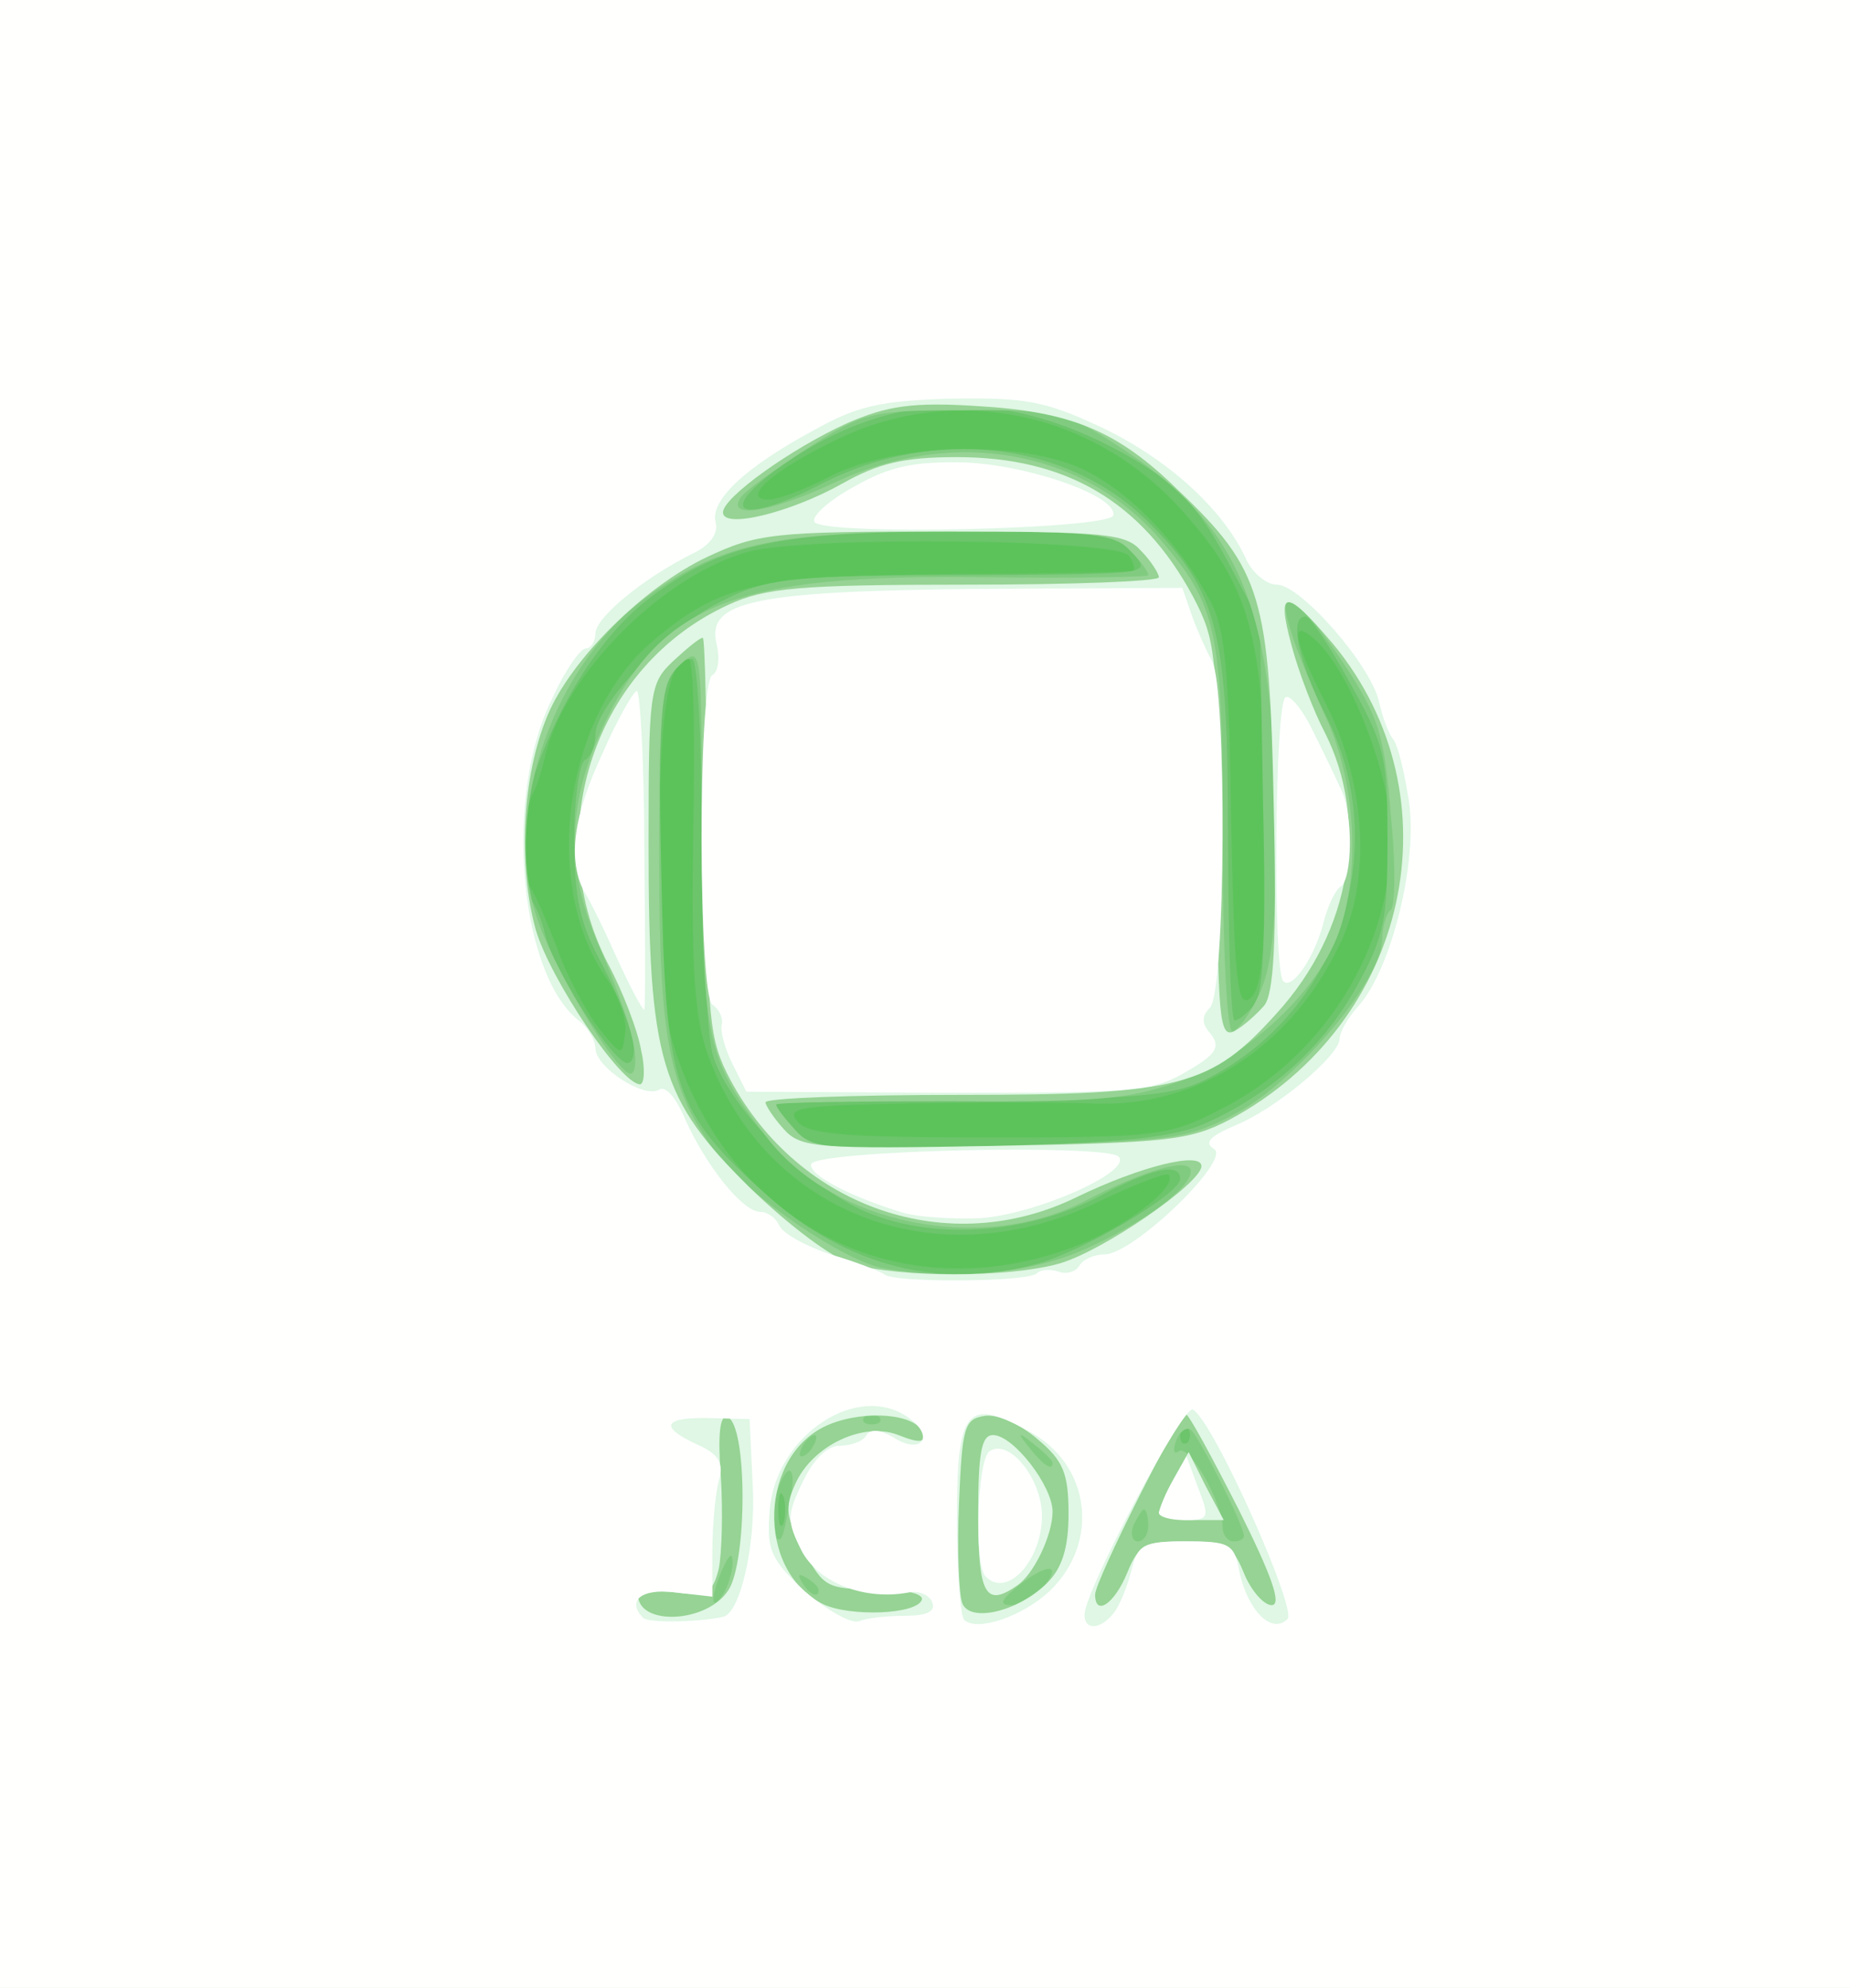 <!DOCTYPE svg PUBLIC "-//W3C//DTD SVG 20010904//EN" "http://www.w3.org/TR/2001/REC-SVG-20010904/DTD/svg10.dtd">
<svg version="1.0" xmlns="http://www.w3.org/2000/svg" width="174px" height="187px" viewBox="0 0 1740 1870" preserveAspectRatio="xMidYMid meet">
<rect x="0" y="0" width="1740" height="1870" fill="#333333" stroke="none"/>
<g id="layer101" fill="#5cc35a" stroke="none">
 <path d="M0 935 l0 -935 870 0 870 0 0 935 0 935 -870 0 -870 0 0 -935z"/>
 </g>
<g id="layer102" fill="#6cc46b" stroke="none">
 <path d="M0 935 l0 -935 870 0 870 0 0 935 0 935 -870 0 -870 0 0 -935z m1022 233 c44 -19 86 -53 77 -63 -3 -2 -34 10 -69 27 -152 72 -314 8 -366 -145 -11 -34 -14 -82 -12 -206 2 -88 0 -161 -4 -161 -20 0 -28 52 -28 184 0 123 3 154 21 201 60 160 223 230 381 163z m125 -124 c103 -51 170 -165 160 -275 -5 -56 -42 -144 -71 -168 -23 -20 -20 0 11 61 36 71 43 159 16 220 -45 101 -136 161 -236 156 -29 -1 -105 -1 -171 0 -104 2 -117 4 -106 17 10 12 43 15 179 15 159 0 170 -1 218 -26z m-576 -123 c-62 -87 -41 -247 43 -318 64 -54 97 -61 280 -63 94 0 171 -2 172 -3 2 -1 0 -8 -4 -14 -10 -16 -303 -19 -358 -4 -80 22 -172 114 -191 191 -3 14 -8 29 -11 35 -10 17 -13 77 -4 89 5 6 16 32 26 58 9 26 27 59 39 75 22 27 22 27 25 5 2 -12 -6 -35 -17 -51z m619 -138 c0 -178 -12 -228 -75 -299 -84 -97 -217 -125 -329 -70 -60 29 -90 56 -63 56 9 0 35 -10 58 -22 58 -30 172 -34 232 -9 45 19 94 69 124 124 15 26 19 63 21 210 3 152 6 176 18 166 11 -9 14 -43 14 -156z"/>
 </g>
<g id="layer103" fill="#81cb80" stroke="none">
 <path d="M0 935 l0 -935 870 0 870 0 0 935 0 935 -870 0 -870 0 0 -935z m737 473 c-3 -7 -5 -2 -5 12 0 14 2 19 5 13 2 -7 2 -19 0 -25z m380 -65 c-4 -3 -7 0 -7 7 0 7 3 10 7 7 3 -4 3 -10 0 -14z m-142 -154 c44 -12 135 -66 135 -80 0 -16 -27 -10 -79 18 -69 35 -158 40 -221 11 -56 -26 -127 -100 -140 -147 -5 -20 -10 -111 -10 -203 0 -93 -4 -168 -9 -168 -28 0 -33 33 -29 202 4 201 11 223 99 302 75 67 163 90 254 65z m158 -132 c61 -27 111 -71 143 -129 26 -47 29 -63 29 -138 0 -78 -3 -90 -35 -147 -19 -35 -38 -63 -42 -63 -16 0 -7 42 19 93 64 126 12 282 -116 344 -30 14 -66 17 -218 18 -101 0 -183 2 -183 4 0 3 8 13 17 24 17 18 30 19 183 15 126 -3 174 -8 203 -21z m-539 -84 c-4 -16 -18 -48 -31 -72 -18 -34 -23 -60 -23 -112 0 -37 5 -71 10 -74 6 -3 10 -14 10 -24 0 -26 67 -99 114 -123 48 -25 64 -27 260 -27 148 -1 149 -1 131 -21 -17 -18 -31 -20 -165 -20 -170 0 -224 12 -292 65 -42 33 -80 92 -104 160 -12 33 -15 107 -6 119 5 6 12 22 15 36 8 33 64 120 77 120 6 0 8 -11 4 -27z m586 -28 c8 -10 11 -62 8 -187 l-3 -173 -32 -60 c-26 -48 -44 -67 -85 -92 -120 -71 -233 -68 -338 9 -58 43 -30 51 43 13 105 -54 231 -40 307 36 66 66 75 103 75 297 0 94 3 172 6 172 4 0 12 -7 19 -15z"/>
 </g>
<g id="layer104" fill="#96d394" stroke="none">
 <path d="M0 935 l0 -935 870 0 870 0 0 935 0 935 -870 0 -870 0 0 -935z m689 535 c0 -10 -3 -8 -9 5 -12 27 -12 43 0 25 5 -8 9 -22 9 -30z m291 25 c19 -23 8 -26 -20 -5 -19 15 -21 20 -9 20 9 0 22 -7 29 -15z m-210 1 c0 -3 -5 -8 -12 -12 -7 -4 -8 -3 -4 4 7 12 16 16 16 8z m-27 -84 c4 -18 3 -31 -2 -28 -10 7 -20 53 -13 61 7 7 8 5 15 -33z m337 23 c0 -8 -2 -15 -4 -15 -2 0 -6 7 -10 15 -3 8 -1 15 4 15 6 0 10 -7 10 -15z m90 10 c0 -10 -43 -95 -50 -100 -4 -3 -11 2 -14 11 -3 8 -2 13 3 9 10 -6 41 49 41 72 0 7 5 13 10 13 6 0 10 -2 10 -5z m-180 -69 c0 -2 -8 -10 -17 -17 -16 -13 -17 -12 -4 4 13 16 21 21 21 13z m-225 -16 c3 -5 4 -10 1 -10 -3 0 -8 5 -11 10 -3 6 -4 10 -1 10 3 0 8 -4 11 -10z m62 -27 c-4 -3 -10 -3 -14 0 -3 4 0 7 7 7 7 0 10 -3 7 -7z m189 -156 c56 -24 104 -59 104 -75 0 -14 -42 -2 -100 28 -97 50 -235 22 -298 -59 -58 -75 -61 -91 -62 -285 0 -178 0 -179 -20 -161 -18 17 -20 31 -20 180 0 176 9 220 56 283 30 38 117 98 155 105 63 12 136 5 185 -16z m149 -131 c56 -31 135 -125 135 -162 0 -12 4 -25 8 -28 4 -2 5 -43 0 -90 -6 -74 -11 -91 -43 -140 -67 -100 -75 -75 -17 51 28 62 32 149 9 206 -23 55 -85 111 -147 134 -47 17 -77 20 -217 19 -90 0 -163 1 -163 3 0 3 8 13 18 24 16 18 28 19 192 15 167 -5 177 -6 225 -32z m-570 -68 c-4 -18 -18 -57 -31 -87 -32 -71 -31 -133 2 -205 54 -118 124 -146 357 -143 86 1 157 0 157 -2 0 -3 -7 -13 -17 -23 -14 -16 -34 -18 -169 -18 -168 0 -220 12 -290 65 -88 67 -133 208 -97 304 19 52 74 141 86 141 5 0 6 -15 2 -32z m589 -42 c12 -25 16 -63 16 -142 0 -228 -32 -304 -165 -385 -35 -21 -52 -24 -130 -23 -86 0 -93 2 -146 36 -31 20 -60 41 -63 47 -12 20 32 12 91 -16 110 -51 230 -30 303 53 55 64 60 85 60 284 0 99 4 180 9 180 5 0 16 -15 25 -34z"/>
 </g>
<g id="layer105" fill="#dff7e4" stroke="none">
 <path d="M0 935 l0 -935 870 0 870 0 0 935 0 935 -870 0 -870 0 0 -935z m685 561 c18 -27 18 -157 -1 -163 -7 -2 -9 17 -6 56 2 33 1 72 -2 87 -6 23 -11 26 -41 22 -19 -2 -35 -1 -35 2 0 30 65 27 85 -4z m182 9 c2 -6 -17 -10 -44 -10 -45 0 -49 -2 -67 -37 -17 -30 -18 -40 -8 -62 16 -36 64 -59 97 -46 20 8 26 7 23 -2 -6 -18 -54 -22 -88 -8 -66 27 -70 137 -6 169 25 12 88 10 93 -4z m118 -16 c14 -14 20 -33 20 -65 0 -38 -5 -50 -29 -70 -16 -14 -38 -24 -50 -22 -19 3 -21 10 -24 82 -2 44 0 86 3 94 7 19 53 8 80 -19z m75 -9 c11 -27 17 -30 55 -30 38 0 44 3 55 30 7 17 19 30 26 30 10 0 0 -28 -31 -90 -25 -49 -47 -90 -50 -90 -6 0 -85 157 -85 170 0 21 18 9 30 -20z m-65 -291 c41 -11 135 -76 135 -92 0 -14 -57 0 -117 29 -120 59 -261 11 -326 -110 -20 -38 -22 -55 -22 -228 0 -104 -2 -188 -4 -188 -3 0 -15 10 -28 22 -22 21 -23 28 -23 173 0 203 11 239 95 322 36 35 77 66 96 72 47 13 146 13 194 0z m162 -136 c169 -91 215 -304 97 -447 -45 -53 -54 -53 -39 2 7 26 21 62 31 81 42 83 25 187 -45 264 -62 69 -90 77 -298 77 -101 0 -183 3 -183 7 0 3 8 15 17 25 16 18 31 19 198 16 163 -3 184 -5 222 -25z m-554 -65 c-3 -18 -17 -55 -32 -83 -63 -124 -11 -279 114 -336 34 -16 67 -19 223 -19 100 0 182 -3 182 -7 0 -3 -7 -15 -17 -25 -14 -16 -34 -18 -187 -18 -159 0 -174 2 -221 24 -59 28 -128 96 -150 149 -24 57 -28 141 -11 202 14 47 80 145 98 145 4 0 5 -15 1 -32z m586 -42 c9 -11 12 -60 9 -188 -4 -196 -11 -222 -90 -297 -57 -56 -101 -74 -189 -79 -61 -4 -85 0 -122 16 -53 24 -117 70 -117 84 0 16 64 0 112 -27 34 -19 57 -25 108 -25 103 0 174 42 222 131 22 42 23 54 23 231 0 167 2 185 16 178 9 -5 21 -16 28 -24z"/>
 <path d="M920 1425 c0 -58 3 -75 14 -75 19 0 56 48 56 72 0 22 -18 60 -34 70 -29 20 -36 8 -36 -67z"/>
 <path d="M1090 1423 c1 -5 7 -19 14 -32 l14 -25 16 32 17 32 -31 0 c-16 0 -30 -3 -30 -7z"/>
 </g>
<g id="layer106" fill="#fffffe" stroke="none">
 <path d="M0 935 l0 -935 870 0 870 0 0 935 0 935 -870 0 -870 0 0 -935z m680 586 c16 -3 31 -67 28 -123 l-3 -63 -37 -1 c-44 -1 -49 8 -12 25 20 9 25 17 20 34 -3 12 -6 42 -6 66 l0 43 -35 -4 c-32 -4 -46 8 -30 24 5 5 53 4 75 -1z m172 -1 c19 0 28 -4 25 -12 -2 -7 -12 -12 -22 -10 -42 8 -85 -9 -101 -39 -14 -28 -14 -34 1 -65 10 -21 23 -34 35 -34 10 0 22 -4 25 -10 4 -6 13 -5 25 2 26 17 40 0 15 -18 -48 -35 -125 16 -131 86 -3 38 0 46 33 77 21 18 44 31 51 28 8 -3 27 -5 44 -5z m135 -23 c48 -46 39 -120 -20 -151 -58 -32 -67 -20 -67 82 0 49 3 92 7 96 12 11 54 -3 80 -27z m60 21 c6 -7 13 -25 17 -40 6 -25 11 -28 51 -28 42 0 46 2 51 30 8 35 30 58 45 43 9 -9 -69 -185 -89 -197 -9 -5 -102 171 -102 193 0 15 15 14 27 -1z m-72 -320 c4 -4 13 -4 20 -2 7 3 16 1 20 -5 3 -6 14 -11 24 -11 27 0 119 -89 103 -99 -10 -6 -4 -12 19 -22 38 -15 99 -66 99 -82 0 -6 8 -20 18 -31 31 -35 56 -137 47 -193 -4 -26 -10 -52 -15 -58 -4 -5 -10 -21 -13 -35 -8 -35 -74 -110 -96 -110 -10 0 -23 -11 -29 -24 -21 -46 -72 -93 -134 -123 -55 -26 -73 -29 -143 -28 -68 2 -89 7 -130 30 -65 35 -97 66 -92 86 3 11 -5 22 -22 30 -46 23 -91 60 -91 75 0 7 -4 14 -9 14 -5 0 -20 21 -32 48 -45 90 -31 255 24 301 10 7 17 20 17 27 0 18 46 48 60 39 6 -4 16 8 24 27 19 43 54 88 71 88 7 0 15 6 18 13 3 7 24 19 48 27 24 7 47 16 51 19 10 8 135 7 143 -1z"/>
 <path d="M927 1483 c-11 -11 -8 -111 4 -118 18 -12 49 26 49 61 0 42 -33 78 -53 57z"/>
 <path d="M1090 1423 c1 -5 6 -18 13 -30 l13 -23 11 30 c11 28 10 30 -13 30 -13 0 -24 -3 -24 -7z"/>
 <path d="M850 1141 c-50 -15 -90 -36 -87 -46 5 -13 277 -19 289 -7 14 14 -79 55 -131 58 -25 1 -57 -1 -71 -5z"/>
 <path d="M689 1001 c-7 -14 -12 -31 -10 -38 1 -6 -3 -14 -9 -18 -13 -8 -14 -302 0 -310 6 -3 7 -17 4 -29 -10 -41 36 -50 249 -52 l189 -1 9 26 c5 14 14 34 19 43 14 25 13 311 -2 326 -8 8 -8 15 1 25 9 12 5 19 -23 35 -32 19 -50 20 -224 20 l-190 -1 -13 -26z"/>
 <path d="M581 903 c-12 -27 -26 -56 -32 -65 -15 -30 -10 -70 18 -130 14 -32 29 -58 32 -58 3 0 7 68 7 150 1 83 1 150 0 150 -2 0 -13 -21 -25 -47z"/>
 <path d="M1207 923 c-10 -10 -8 -261 2 -267 4 -3 16 11 26 32 10 20 22 45 26 54 12 23 11 85 0 92 -5 3 -12 18 -16 33 -8 33 -30 65 -38 56z"/>
 <path d="M766 491 c-3 -5 13 -20 37 -33 33 -19 56 -24 103 -23 61 2 146 32 141 50 -5 13 -273 19 -281 6z"/>
 </g>

</svg>